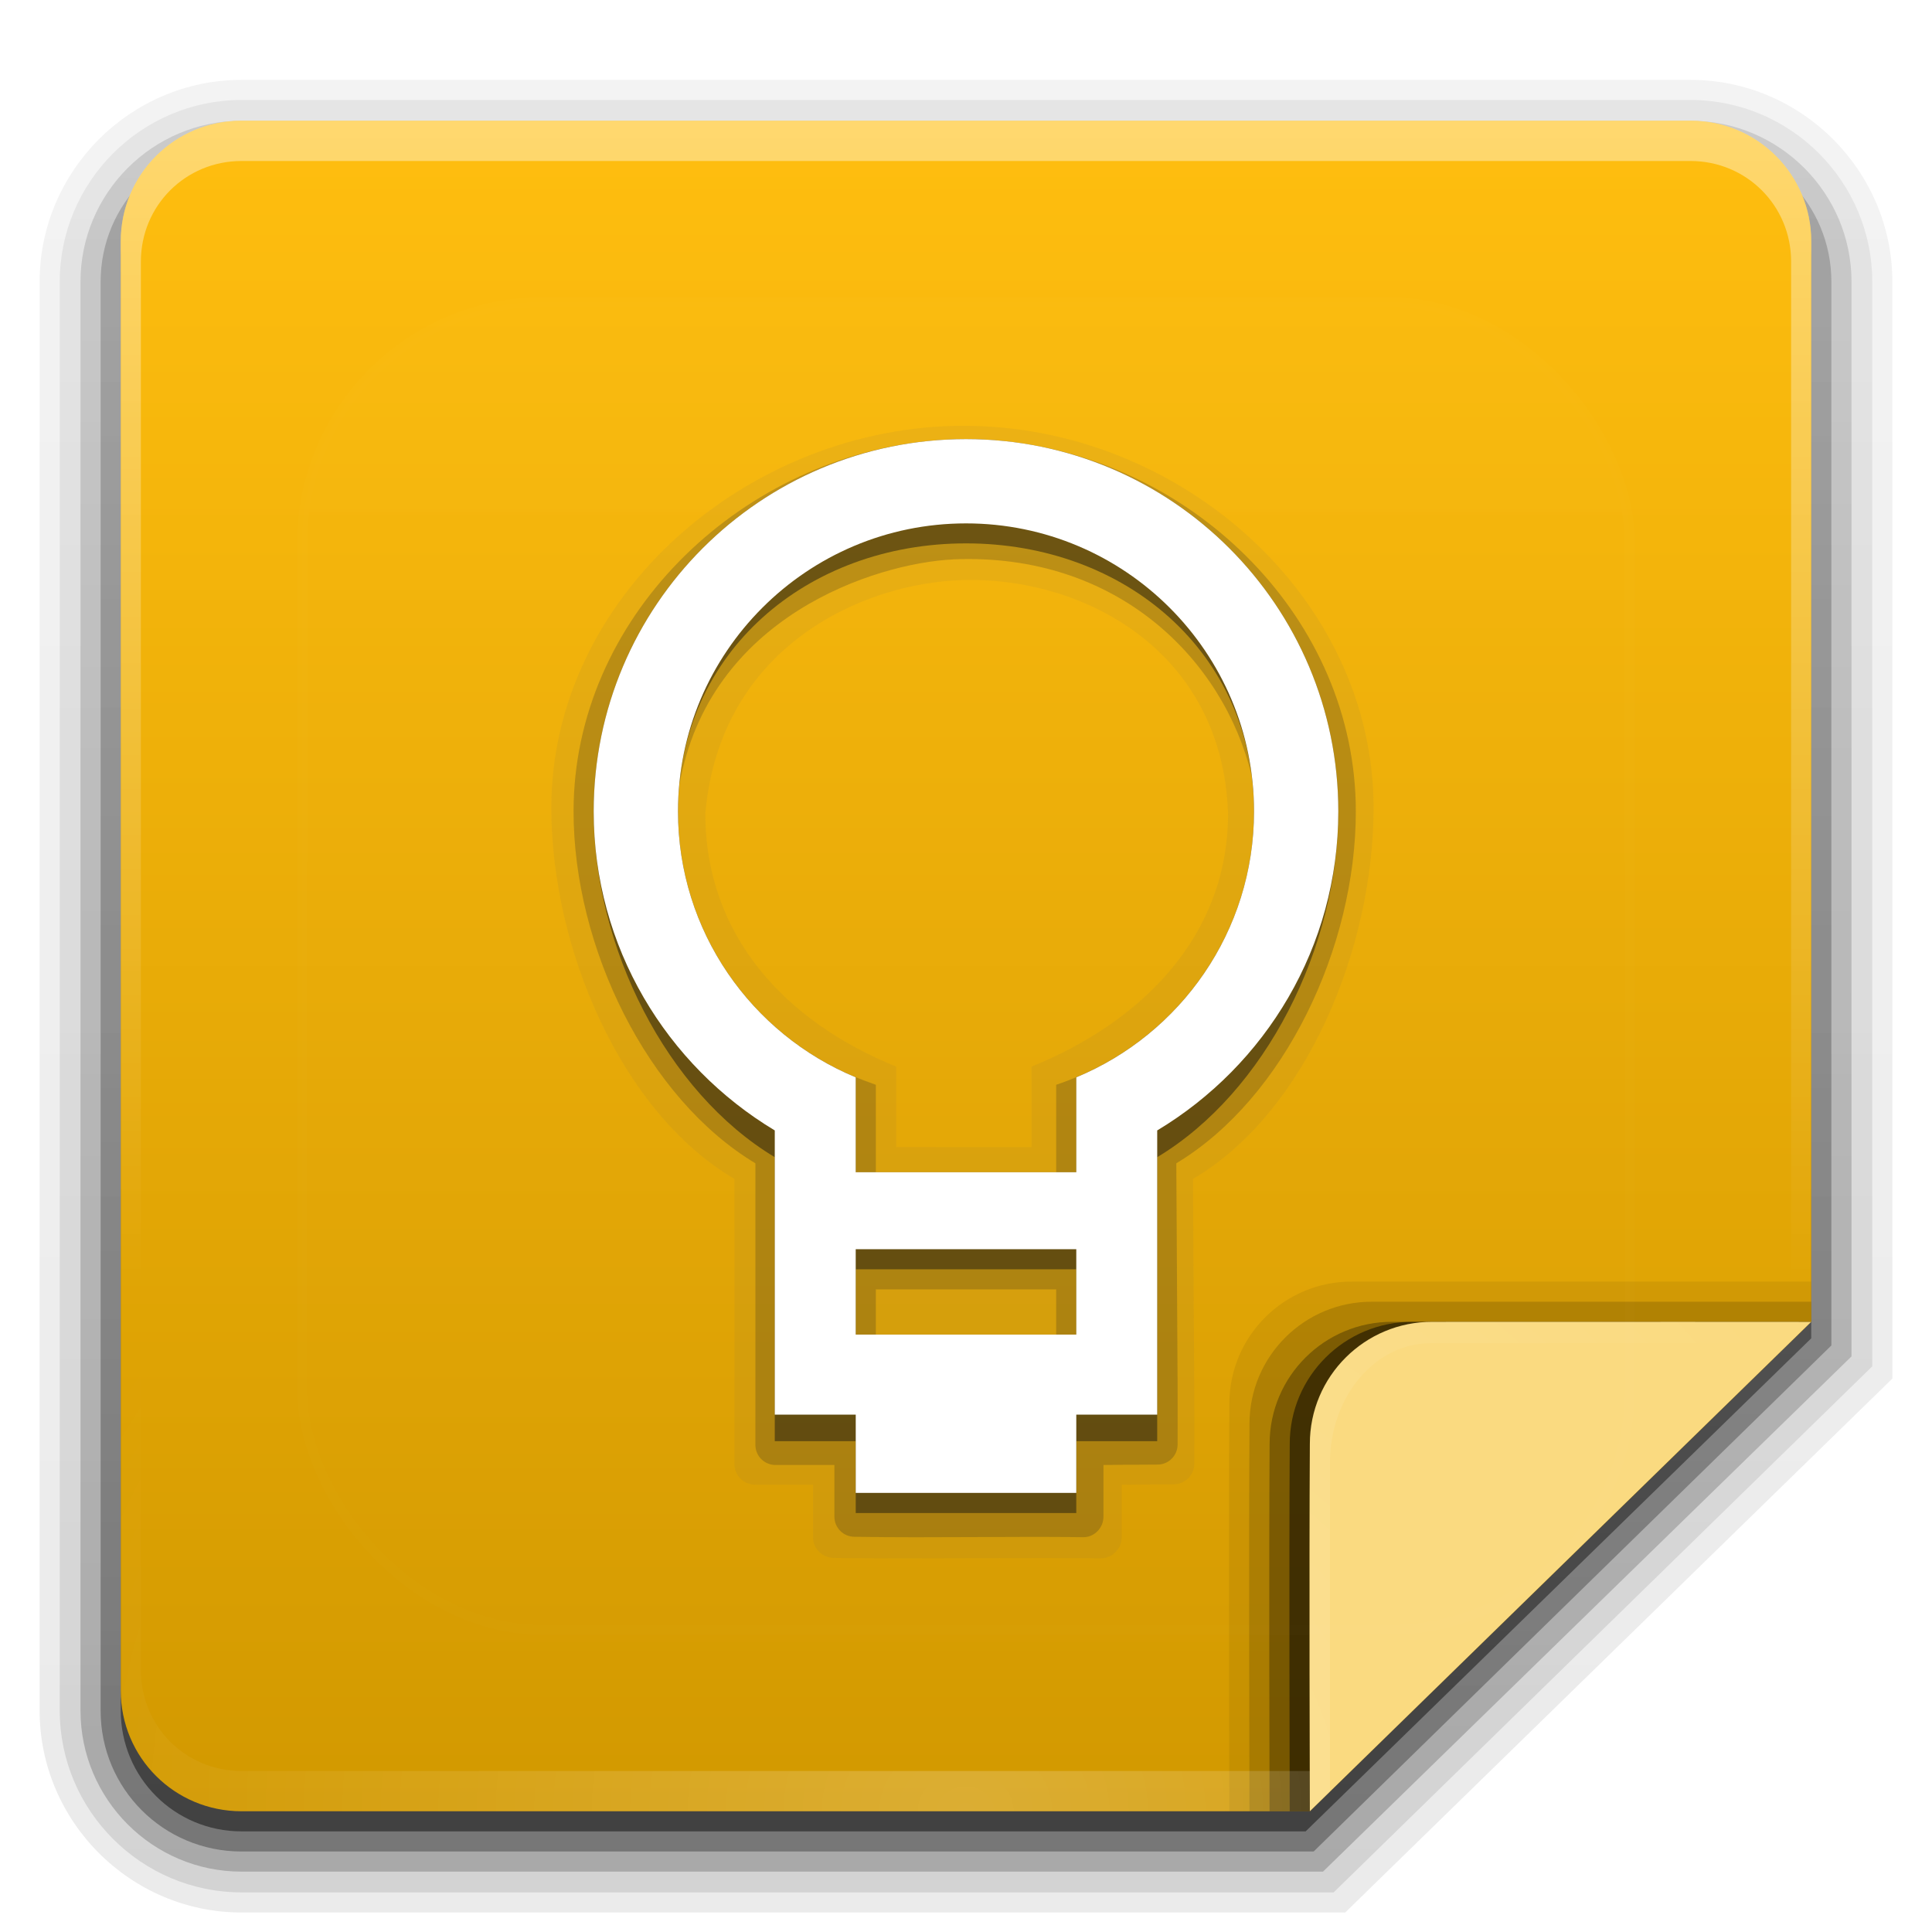 <?xml version="1.0" encoding="UTF-8" standalone="no"?>
<!-- Created with Inkscape (http://www.inkscape.org/) -->

<svg
   xmlns:dc="http://purl.org/dc/elements/1.1/"
   xmlns:cc="http://creativecommons.org/ns#"
   xmlns:rdf="http://www.w3.org/1999/02/22-rdf-syntax-ns#"
   xmlns:svg="http://www.w3.org/2000/svg"
   xmlns="http://www.w3.org/2000/svg"
   xmlns:xlink="http://www.w3.org/1999/xlink"
   xmlns:sodipodi="http://sodipodi.sourceforge.net/DTD/sodipodi-0.dtd"
   xmlns:inkscape="http://www.inkscape.org/namespaces/inkscape"
   version="1.0"
   width="96"
   height="96"
   id="svg2408"
   sodipodi:docname="googlekeep.svg"
   inkscape:version="0.92.2 2405546, 2018-03-11"
   inkscape:export-filename="/home/drew/builds/faenzx-icon-theme/src/Faenzx/apps/96/googlekeep96.png"
   inkscape:export-xdpi="96.085197"
   inkscape:export-ydpi="96.085197">
  <sodipodi:namedview
     pagecolor="#ffffff"
     bordercolor="#666666"
     borderopacity="1"
     objecttolerance="10"
     gridtolerance="10"
     guidetolerance="10"
     inkscape:pageopacity="0"
     inkscape:pageshadow="2"
     inkscape:window-width="1920"
     inkscape:window-height="1024"
     id="namedview69"
     showgrid="false"
     inkscape:zoom="5.6568543"
     inkscape:cx="49.600569"
     inkscape:cy="34.326227"
     inkscape:window-x="0"
     inkscape:window-y="0"
     inkscape:window-maximized="1"
     inkscape:current-layer="svg2408" />
  <defs
     id="defs2410">
    <linearGradient
       id="linearGradient3700-6">
      <stop
         offset="0"
         style="stop-color:#fada80;stop-opacity:1"
         id="stop4729" />
      <stop
         offset="1"
         style="stop-color:#fada80;stop-opacity:1"
         id="stop4731" />
    </linearGradient>
    <linearGradient
       id="linearGradient3994">
      <stop
         id="stop3996"
         style="stop-color:#ffffff;stop-opacity:1"
         offset="0" />
      <stop
         id="stop3998"
         style="stop-color:#ffffff;stop-opacity:0"
         offset="1" />
    </linearGradient>
    <linearGradient
       id="linearGradient3881">
      <stop
         id="stop3883"
         style="stop-color:#000000;stop-opacity:1"
         offset="0" />
      <stop
         id="stop3885"
         style="stop-color:#000000;stop-opacity:0"
         offset="1" />
    </linearGradient>
    <linearGradient
       x1="45.448"
       y1="92.54"
       x2="45.448"
       y2="7.017"
       id="ButtonShadow"
       gradientUnits="userSpaceOnUse"
       gradientTransform="scale(1.006,0.994)">
      <stop
         id="stop3750"
         style="stop-color:#000000;stop-opacity:1"
         offset="0" />
      <stop
         id="stop3752"
         style="stop-color:#000000;stop-opacity:0.588"
         offset="1" />
    </linearGradient>
    <linearGradient
       id="linearGradient3737">
      <stop
         id="stop3739"
         style="stop-color:#ffffff;stop-opacity:1"
         offset="0" />
      <stop
         id="stop3741"
         style="stop-color:#ffffff;stop-opacity:0"
         offset="1" />
    </linearGradient>
    <linearGradient
       id="linearGradient3700">
      <stop
         id="stop3702"
         style="stop-color:#d29c00;stop-opacity:1"
         offset="0" />
      <stop
         id="stop3704"
         style="stop-color:#ffc00f;stop-opacity:1"
         offset="1" />
    </linearGradient>
    <filter
       color-interpolation-filters="sRGB"
       id="filter3174">
      <feGaussianBlur
         id="feGaussianBlur3176"
         stdDeviation="1.71" />
    </filter>
    <linearGradient
       x1="36.357"
       y1="6"
       x2="36.357"
       y2="63.893"
       id="linearGradient3188"
       xlink:href="#linearGradient3737"
       gradientUnits="userSpaceOnUse" />
    <filter
       x="-0.192"
       y="-0.192"
       width="1.384"
       height="1.384"
       color-interpolation-filters="sRGB"
       id="filter3794">
      <feGaussianBlur
         id="feGaussianBlur3796"
         stdDeviation="5.28" />
    </filter>
    <linearGradient
       x1="48"
       y1="20.221"
       x2="48"
       y2="138.661"
       id="linearGradient3613"
       xlink:href="#linearGradient3737"
       gradientUnits="userSpaceOnUse" />
    <radialGradient
       cx="48"
       cy="90.172"
       r="42"
       fx="48"
       fy="90.172"
       id="radialGradient3619"
       xlink:href="#linearGradient3737"
       gradientUnits="userSpaceOnUse"
       gradientTransform="matrix(1.157,0,0,0.996,-7.551,0.197)" />
    <clipPath
       id="clipPath3613">
      <rect
         width="84"
         height="84"
         rx="6"
         ry="6"
         x="6"
         y="6"
         id="rect3615"
         style="fill:#ffffff;fill-opacity:1;fill-rule:nonzero;stroke:none" />
    </clipPath>
    <linearGradient
       x1="48"
       y1="90"
       x2="48"
       y2="5.988"
       id="linearGradient3617"
       xlink:href="#linearGradient3700"
       gradientUnits="userSpaceOnUse"
       gradientTransform="translate(0,20)" />
    <linearGradient
       x1="45.448"
       y1="92.54"
       x2="45.448"
       y2="7.017"
       id="ButtonShadow-0"
       gradientUnits="userSpaceOnUse"
       gradientTransform="matrix(1.006,0,0,0.994,100,0)">
      <stop
         id="stop3750-8"
         style="stop-color:#000000;stop-opacity:1"
         offset="0" />
      <stop
         id="stop3752-5"
         style="stop-color:#000000;stop-opacity:0.588"
         offset="1" />
    </linearGradient>
    <linearGradient
       x1="32.251"
       y1="6.132"
       x2="32.251"
       y2="90.239"
       id="linearGradient3780"
       xlink:href="#ButtonShadow-0"
       gradientUnits="userSpaceOnUse"
       gradientTransform="matrix(1.024,0,0,1.012,-1.143,-98.071)" />
    <linearGradient
       x1="32.251"
       y1="6.132"
       x2="32.251"
       y2="90.239"
       id="linearGradient3772"
       xlink:href="#ButtonShadow-0"
       gradientUnits="userSpaceOnUse"
       gradientTransform="matrix(1.024,0,0,1.012,-1.143,-98.071)" />
    <linearGradient
       x1="32.251"
       y1="6.132"
       x2="32.251"
       y2="90.239"
       id="linearGradient3725"
       xlink:href="#ButtonShadow-0"
       gradientUnits="userSpaceOnUse"
       gradientTransform="matrix(1.024,0,0,1.012,-1.143,-98.071)" />
    <linearGradient
       x1="32.251"
       y1="6.132"
       x2="32.251"
       y2="90.239"
       id="linearGradient3721"
       xlink:href="#ButtonShadow-0"
       gradientUnits="userSpaceOnUse"
       gradientTransform="translate(0,-97)" />
    <linearGradient
       x1="32.251"
       y1="6.132"
       x2="32.251"
       y2="90.239"
       id="linearGradient3026"
       xlink:href="#ButtonShadow-0"
       gradientUnits="userSpaceOnUse"
       gradientTransform="matrix(1.024,0,0,1.012,-1.143,-98.071)" />
    <linearGradient
       x1="31"
       y1="16"
       x2="31"
       y2="18"
       id="linearGradient3887"
       xlink:href="#linearGradient3881"
       gradientUnits="userSpaceOnUse"
       gradientTransform="matrix(1,0,0,1.5,0.719,-3.11)" />
    <linearGradient
       x1="36.357"
       y1="6"
       x2="36.357"
       y2="63.893"
       id="linearGradient3902"
       xlink:href="#linearGradient3737"
       gradientUnits="userSpaceOnUse" />
    <clipPath
       id="clipPath3981">
      <rect
         width="96"
         height="82"
         x="0"
         y="34"
         id="rect3983"
         style="opacity:0.5;color:#000000;fill:#ff00ff;fill-opacity:1;fill-rule:nonzero;stroke:none;stroke-width:2;marker:none;visibility:visible;display:inline;overflow:visible;enable-background:accumulate" />
    </clipPath>
    <linearGradient
       x1="40"
       y1="6"
       x2="40"
       y2="14"
       id="linearGradient4000"
       xlink:href="#linearGradient3994"
       gradientUnits="userSpaceOnUse" />
    <linearGradient
       x1="48"
       y1="90"
       x2="48"
       y2="5.988"
       id="linearGradient3617-3"
       xlink:href="#linearGradient3700-6-8"
       gradientUnits="userSpaceOnUse" />
    <linearGradient
       id="linearGradient3700-6-8">
      <stop
         id="stop3702-7"
         style="stop-color:#d29900;stop-opacity:1"
         offset="0" />
      <stop
         id="stop3704-5"
         style="stop-color:#ffbe0f;stop-opacity:1"
         offset="1" />
    </linearGradient>
    <linearGradient
       x1="36.357"
       y1="6"
       x2="36.357"
       y2="63.893"
       id="linearGradient3188-3"
       xlink:href="#linearGradient3994"
       gradientUnits="userSpaceOnUse" />
    <radialGradient
       cx="48"
       cy="90.172"
       r="42"
       fx="48"
       fy="90.172"
       id="radialGradient3619-2"
       xlink:href="#linearGradient3994"
       gradientUnits="userSpaceOnUse"
       gradientTransform="matrix(1.157,0,0,0.996,-7.551,0.197)" />
    <radialGradient
       cx="64.145"
       cy="-16.953"
       r="60.306"
       fx="64.145"
       fy="-16.953"
       id="radialGradient4004"
       xlink:href="#linearGradient3994"
       gradientUnits="userSpaceOnUse" />
    <radialGradient
       cx="48"
       cy="90.172"
       r="42"
       fx="48"
       fy="90.172"
       id="radialGradient3619-2-0"
       xlink:href="#linearGradient3994"
       gradientUnits="userSpaceOnUse"
       gradientTransform="matrix(-1.157,0,0,-0.996,162.637,155.481)" />
    <radialGradient
       inkscape:collect="always"
       xlink:href="#linearGradient3994"
       id="radialGradient4699"
       gradientUnits="userSpaceOnUse"
       gradientTransform="matrix(1.157,0,0,0.996,-7.551,0.197)"
       cx="48"
       cy="90.172"
       fx="48"
       fy="90.172"
       r="42" />
    <radialGradient
       inkscape:collect="always"
       xlink:href="#linearGradient3994"
       id="radialGradient4702"
       gradientUnits="userSpaceOnUse"
       gradientTransform="matrix(1.157,0,0,0.996,-7.551,0.197)"
       cx="48"
       cy="90.172"
       fx="48"
       fy="90.172"
       r="42" />
    <linearGradient
       gradientTransform="matrix(1.009,0,0,1.012,5.3,1.414)"
       x1="48"
       y1="90"
       x2="48"
       y2="5.988"
       id="linearGradient3617-3-6"
       xlink:href="#linearGradient3700-6"
       gradientUnits="userSpaceOnUse" />
    <linearGradient
       gradientTransform="matrix(0.397,0,0,0.278,54.268,64.975)"
       x1="48"
       y1="90"
       x2="48"
       y2="5.988"
       id="linearGradient3617-3-7"
       xlink:href="#linearGradient3700-6"
       gradientUnits="userSpaceOnUse" />
    <linearGradient
       gradientTransform="matrix(0.281,0,0,0.381,64.736,55.752)"
       x1="48"
       y1="90"
       x2="48"
       y2="5.988"
       id="linearGradient3617-3-7-2"
       xlink:href="#linearGradient3700-6"
       gradientUnits="userSpaceOnUse" />
    <linearGradient
       gradientTransform="matrix(1.009,0,0,1.012,-0.852,-1.077)"
       x1="48"
       y1="90"
       x2="48"
       y2="5.988"
       id="linearGradient3617-3-6-9"
       xlink:href="#linearGradient3700-6"
       gradientUnits="userSpaceOnUse" />
    <radialGradient
       inkscape:collect="always"
       xlink:href="#linearGradient3994"
       id="radialGradient4702-1"
       gradientUnits="userSpaceOnUse"
       gradientTransform="matrix(1.157,0,0,0.996,-7.551,0.197)"
       cx="48"
       cy="90.172"
       fx="48"
       fy="90.172"
       r="42" />
    <linearGradient
       gradientTransform="matrix(-1.009,0,0,-1.012,157.605,157.822)"
       x1="48"
       y1="90"
       x2="48"
       y2="5.988"
       id="linearGradient3617-3-6-9-9"
       xlink:href="#linearGradient3700-6"
       gradientUnits="userSpaceOnUse" />
    <linearGradient
       gradientTransform="matrix(1.009,0,0,1.012,-0.852,-1.077)"
       x1="48"
       y1="90"
       x2="48"
       y2="5.988"
       id="linearGradient3617-3-6-9-6"
       xlink:href="#linearGradient3700-6"
       gradientUnits="userSpaceOnUse" />
    <linearGradient
       gradientTransform="matrix(1.009,0,0,1.012,-0.852,-1.077)"
       x1="48"
       y1="90"
       x2="48"
       y2="5.988"
       id="linearGradient3617-3-6-9-3"
       xlink:href="#linearGradient3700-6"
       gradientUnits="userSpaceOnUse" />
    <linearGradient
       gradientTransform="matrix(1.009,0,0,1.012,-0.852,-1.077)"
       x1="48"
       y1="90"
       x2="48"
       y2="5.988"
       id="linearGradient3617-3-6-9-2"
       xlink:href="#linearGradient3700-6"
       gradientUnits="userSpaceOnUse" />
    <linearGradient
       gradientTransform="matrix(1.009,0,0,1.012,-0.852,-1.077)"
       x1="48"
       y1="90"
       x2="48"
       y2="5.988"
       id="linearGradient3617-3-6-9-92"
       xlink:href="#linearGradient3700-6"
       gradientUnits="userSpaceOnUse" />
    <linearGradient
       gradientTransform="matrix(1.009,0,0,1.012,-0.852,-1.077)"
       x1="48"
       y1="90"
       x2="48"
       y2="5.988"
       id="linearGradient3617-3-6-9-95"
       xlink:href="#linearGradient3700-6"
       gradientUnits="userSpaceOnUse" />
  </defs>
  <g
     id="layer2"
     style="display:none">
    <rect
       width="86"
       height="85"
       rx="6"
       ry="6"
       x="5"
       y="7"
       id="rect3745"
       style="opacity:0.9;fill:url(#ButtonShadow);fill-opacity:1;fill-rule:nonzero;stroke:none;filter:url(#filter3174)" />
  </g>
  <g
     id="layer3">
    <path
       d="m 12,-95.031 c -5.511,0 -10.031,4.52 -10.031,10.031 v 71 c 0,5.511 4.52,10.031 10.031,10.031 h 72 c 5.511,0 10.031,-4.52 10.031,-10.031 v -54.5 l -27.188,-26.531 z"
       transform="scale(1,-1)"
       id="path3786"
       style="display:inline;opacity:0.08;fill:url(#linearGradient3026);fill-opacity:1;fill-rule:nonzero;stroke:none"
       inkscape:connector-curvature="0"
       sodipodi:nodetypes="ssssssccs" />
    <path
       d="m 12,-94.031 c -4.972,0 -9.031,4.06 -9.031,9.031 v 71 c 0,4.972 4.06,9.031 9.031,9.031 h 72 c 4.972,0 9.031,-4.06 9.031,-9.031 V -67.893 L 66.269,-94.031 Z"
       transform="scale(1,-1)"
       id="path3778"
       style="display:inline;opacity:0.1;fill:url(#linearGradient3780);fill-opacity:1;fill-rule:nonzero;stroke:none"
       inkscape:connector-curvature="0"
       sodipodi:nodetypes="ssssssccs" />
    <path
       d="m 12,-93 c -4.409,0 -8,3.591 -8,8 v 71 c 0,4.409 3.591,8 8,8 h 72 c 4.409,0 8,-3.591 8,-8 V -67.4 L 65.739,-93 Z"
       transform="scale(1,-1)"
       id="path3770"
       style="display:inline;opacity:0.2;fill:url(#linearGradient3772);fill-opacity:1;fill-rule:nonzero;stroke:none"
       inkscape:connector-curvature="0"
       sodipodi:nodetypes="ssssssccs" />
    <path
       transform="scale(1,-1)"
       style="display:inline;opacity:0.3;fill:url(#linearGradient3725);fill-opacity:1;fill-rule:nonzero;stroke:none"
       d="M 12,-92 H 65.275 L 91,-66.856 V -14 c 0,3.878 -3.122,7 -7,7 H 12 c -3.878,0 -7,-3.122 -7,-7 v -71 c 0,-3.878 3.122,-7 7,-7 z"
       id="rect3723"
       inkscape:connector-curvature="0"
       sodipodi:nodetypes="sccssssss" />
    <path
       transform="scale(1,-1)"
       style="display:inline;opacity:0.45;fill:url(#linearGradient3721);fill-opacity:1;fill-rule:nonzero;stroke:none"
       d="M 12,-91 H 64.877 L 90,-66.5 V -13 c 0,3.324 -2.676,6 -6,6 H 12 C 8.676,-7 6,-9.676 6,-13 v -72 c 0,-3.324 2.676,-6 6,-6 z"
       id="rect3716"
       inkscape:connector-curvature="0"
       sodipodi:nodetypes="sccssssss" />
  </g>
  <g
     id="layer1">
    <path
       d="M 12,6 C 8.676,6 6,8.676 6,12 v 2 68 2 c 0,0.335 0.041,0.651 0.094,0.969 0.049,0.296 0.097,0.597 0.188,0.875 0.01,0.03 0.021,0.064 0.031,0.094 0.099,0.288 0.235,0.547 0.375,0.812 0.145,0.274 0.316,0.536 0.5,0.781 0.184,0.246 0.374,0.473 0.594,0.688 0.44,0.428 0.943,0.815 1.5,1.094 0.279,0.14 0.573,0.247 0.875,0.344 -0.256,-0.1 -0.487,-0.236 -0.719,-0.375 -0.007,-0.004 -0.024,0.004 -0.031,0 -0.032,-0.019 -0.062,-0.043 -0.094,-0.062 -0.12,-0.077 -0.231,-0.164 -0.344,-0.25 -0.106,-0.081 -0.213,-0.161 -0.312,-0.25 C 8.478,88.557 8.309,88.373 8.156,88.188 8.049,88.057 7.938,87.922 7.844,87.781 7.819,87.743 7.805,87.695 7.781,87.656 7.716,87.553 7.651,87.452 7.594,87.344 7.493,87.149 7.388,86.928 7.312,86.719 7.305,86.697 7.289,86.678 7.281,86.656 7.249,86.564 7.245,86.469 7.219,86.375 7.188,86.268 7.148,86.172 7.125,86.062 7.052,85.721 7,85.364 7,85 V 83 15 13 C 7,10.218 9.218,8 12,8 h 2 68 2 c 2.782,0 5,2.218 5,5 v 2 68 2 c 0,0.364 -0.052,0.721 -0.125,1.062 -0.044,0.207 -0.088,0.398 -0.156,0.594 -0.008,0.022 -0.023,0.041 -0.031,0.062 -0.063,0.174 -0.138,0.367 -0.219,0.531 -0.042,0.083 -0.079,0.17 -0.125,0.25 -0.055,0.097 -0.127,0.188 -0.188,0.281 -0.094,0.141 -0.205,0.276 -0.312,0.406 -0.143,0.174 -0.303,0.347 -0.469,0.5 -0.011,0.01 -0.02,0.021 -0.031,0.031 -0.138,0.126 -0.285,0.234 -0.438,0.344 -0.103,0.073 -0.204,0.153 -0.312,0.219 -0.007,0.004 -0.024,-0.004 -0.031,0 -0.232,0.139 -0.463,0.275 -0.719,0.375 0.302,-0.097 0.596,-0.204 0.875,-0.344 0.557,-0.279 1.06,-0.666 1.5,-1.094 0.22,-0.214 0.409,-0.442 0.594,-0.688 0.184,-0.246 0.355,-0.508 0.5,-0.781 0.14,-0.265 0.276,-0.525 0.375,-0.812 0.01,-0.031 0.021,-0.063 0.031,-0.094 0.09,-0.278 0.139,-0.579 0.188,-0.875 C 89.959,84.651 90,84.335 90,84 V 82 14 12 C 90,8.676 87.324,6 84,6 Z"
       inkscape:connector-curvature="0"
       id="rect3728"
       style="opacity:0.15;fill:url(#linearGradient3188);fill-opacity:1;fill-rule:nonzero;stroke:none" />
    <path
       d="M 12,6 C 8.676,6 6,8.676 6,12 v 2 H 26 48 70 90 V 12 C 90,8.676 87.324,6 84,6 H 70 48 26 Z"
       inkscape:connector-curvature="0"
       id="path3985"
       style="opacity:0.3;fill:url(#linearGradient4000);fill-opacity:1;fill-rule:nonzero;stroke:none" />
    <g
       id="layer1-9"
       style="display:inline">
      <path
         style="fill:url(#linearGradient3617-3);fill-opacity:1;fill-rule:nonzero;stroke:none"
         d="m 12,6 h 72 c 3.324,0 6,2.676 6,6 l 10e-7,53.681 L 65.086,90 12,90 c -3.324,3e-6 -6,-2.676 -6,-6 V 12 C 6,8.676 8.676,6 12,6 Z"
         id="rect2419-1"
         inkscape:connector-curvature="0"
         sodipodi:nodetypes="sssccssss" />
      <path
         style="display:inline;fill:#000000;fill-opacity:0.067;fill-rule:nonzero;stroke:none;stroke-width:1.011"
         d="m 67.177,63.681 c -3.355,-0.009 -6.091,2.704 -6.091,6.068 -0.037,5.607 -0.002,20.251 -0.002,20.251 l 4.001,-5.2e-5 24.914,-24.319 -1e-6,-2 c 0,0 -15.328,1.58e-4 -22.823,1.58e-4 z"
         id="rect2419-1-1-6-8-1-7-2"
         inkscape:connector-curvature="0"
         sodipodi:nodetypes="ccccccc" />
      <path
         style="display:inline;fill:#000000;fill-opacity:0.149;fill-rule:nonzero;stroke:none;stroke-width:1.011"
         d="m 68.177,64.681 c -3.355,-0.009 -6.091,2.704 -6.091,6.068 -0.037,5.607 -0.002,19.251 -0.002,19.251 l 3.001,-5.2e-5 24.914,-24.319 -1e-6,-1 c 0,0 -14.328,1.58e-4 -21.823,1.58e-4 z"
         id="rect2419-1-1-6-8-1-7"
         inkscape:connector-curvature="0"
         sodipodi:nodetypes="ccccccc" />
      <path
         style="display:inline;fill:#000000;fill-opacity:0.294;fill-rule:nonzero;stroke:none;stroke-width:1.011"
         d="m 69.177,65.681 c -3.355,-0.009 -6.091,2.704 -6.091,6.068 -0.037,5.607 -0.002,18.251 -0.002,18.251 l 2.001,-5.2e-5 24.914,-24.319 c -6.982,-2.65e-4 -13.942,-1.4e-5 -20.823,-9e-6 z"
         id="rect2419-1-1-6-8-1"
         inkscape:connector-curvature="0"
         sodipodi:nodetypes="cccccc" />
      <path
         style="display:inline;fill:#000000;fill-opacity:0.478;fill-rule:nonzero;stroke:none;stroke-width:1.011"
         d="m 70.177,65.681 c -3.355,-0.009 -6.091,2.704 -6.091,6.068 C 64.049,77.356 64.085,90 64.085,90 l 1.001,-5.2e-5 24.914,-24.319 c -6.795,5.66e-4 -13.568,-0.005 -19.823,-9e-6 z"
         id="rect2419-1-1-6-8"
         inkscape:connector-curvature="0"
         sodipodi:nodetypes="cccccc" />
      <path
         d="M 12,6 C 8.676,6 6,8.676 6,12 v 2 68 2 c 0,0.335 0.041,0.651 0.094,0.969 0.049,0.296 0.097,0.597 0.188,0.875 0.01,0.03 0.021,0.064 0.031,0.094 0.099,0.288 0.235,0.547 0.375,0.812 0.145,0.274 0.316,0.536 0.5,0.781 0.184,0.246 0.374,0.473 0.594,0.688 0.44,0.428 0.943,0.815 1.5,1.094 0.279,0.14 0.573,0.247 0.875,0.344 -0.256,-0.1 -0.487,-0.236 -0.719,-0.375 -0.007,-0.004 -0.024,0.004 -0.031,0 -0.032,-0.019 -0.062,-0.043 -0.094,-0.062 -0.12,-0.077 -0.231,-0.164 -0.344,-0.25 -0.106,-0.081 -0.213,-0.161 -0.312,-0.25 C 8.478,88.557 8.309,88.373 8.156,88.188 8.049,88.057 7.938,87.922 7.844,87.781 7.819,87.743 7.805,87.695 7.781,87.656 7.716,87.553 7.651,87.452 7.594,87.344 7.493,87.149 7.388,86.928 7.312,86.719 7.305,86.697 7.289,86.678 7.281,86.656 7.249,86.564 7.245,86.469 7.219,86.375 7.188,86.268 7.148,86.172 7.125,86.062 7.052,85.721 7,85.364 7,85 V 83 15 13 C 7,10.218 9.218,8 12,8 h 2 68 2 c 2.782,0 5,2.218 5,5 v 2 68 2 c 0,0.364 -0.052,0.721 -0.125,1.062 -0.044,0.207 -0.088,0.398 -0.156,0.594 -0.008,0.022 -0.023,0.041 -0.031,0.062 -0.063,0.174 -0.138,0.367 -0.219,0.531 -0.042,0.083 -0.079,0.17 -0.125,0.25 -0.055,0.097 -0.127,0.188 -0.188,0.281 -0.094,0.141 -0.205,0.276 -0.312,0.406 -0.143,0.174 -0.303,0.347 -0.469,0.5 -0.011,0.01 -0.02,0.021 -0.031,0.031 -0.138,0.126 -0.285,0.234 -0.438,0.344 -0.103,0.073 -0.204,0.153 -0.312,0.219 -0.007,0.004 -0.024,-0.004 -0.031,0 -0.232,0.139 -0.463,0.275 -0.719,0.375 0.302,-0.097 0.596,-0.204 0.875,-0.344 0.557,-0.279 1.06,-0.666 1.5,-1.094 0.22,-0.214 0.409,-0.442 0.594,-0.688 0.184,-0.246 0.355,-0.508 0.5,-0.781 0.14,-0.265 0.276,-0.525 0.375,-0.812 0.01,-0.031 0.021,-0.063 0.031,-0.094 0.09,-0.278 0.139,-0.579 0.188,-0.875 C 89.959,84.651 90,84.335 90,84 V 82 14 12 C 90,8.676 87.324,6 84,6 Z"
         inkscape:connector-curvature="0"
         id="rect3728-2"
         style="opacity:0.4;fill:url(#linearGradient3188-3);fill-opacity:1;fill-rule:nonzero;stroke:none" />
      <path
         style="display:inline;fill:url(#linearGradient3617-3-6-9);fill-opacity:1;fill-rule:nonzero;stroke:none;stroke-width:1.011"
         d="M 71.177,65.681 C 67.821,65.671 65.086,68.385 65.086,71.749 c -0.042,6.328 0,18.251 0,18.251 l 24.914,-24.319 c 0,0 -10.603,-0.008 -18.823,-1.08e-4 z"
         id="rect2419-1-1-6"
         inkscape:connector-curvature="0"
         sodipodi:nodetypes="ccccc" />
      <path
         style="display:inline;opacity:0.2;fill:url(#radialGradient4702-1);fill-opacity:1;fill-rule:nonzero;stroke:none"
         d="m 10.156,6.344 c -0.302,0.097 -0.596,0.204 -0.875,0.344 -0.557,0.279 -1.06,0.666 -1.5,1.094 -0.22,0.214 -0.409,0.442 -0.594,0.688 -0.184,0.246 -0.355,0.508 -0.5,0.781 -0.14,0.265 -0.276,0.525 -0.375,0.812 -0.01,0.03 -0.021,0.063 -0.031,0.094 -0.09,0.278 -0.139,0.579 -0.188,0.875 C 6.041,11.349 6,11.665 6,12 v 2 68 2 c 0,3.324 2.676,6 6,6 L 65.086,90 66.086,89.031 V 72.678 c 0,-3.249 2.218,-5.935 5,-5.935 H 88.914 L 90.01,65.67 90,14 v -2 c 0,-0.335 -0.041,-0.651 -0.094,-0.969 -0.049,-0.296 -0.097,-0.597 -0.188,-0.875 -0.01,-0.031 -0.021,-0.063 -0.031,-0.094 C 89.589,9.775 89.453,9.515 89.312,9.25 89.168,8.976 88.997,8.714 88.812,8.469 88.628,8.223 88.439,7.995 88.219,7.781 87.779,7.353 87.276,6.967 86.719,6.688 86.44,6.548 86.145,6.441 85.844,6.344 c 0.256,0.1 0.487,0.236 0.719,0.375 0.007,0.004 0.024,-0.004 0.031,0 0.108,0.065 0.21,0.146 0.312,0.219 0.152,0.109 0.299,0.218 0.438,0.344 0.011,0.01 0.02,0.021 0.031,0.031 0.166,0.153 0.326,0.326 0.469,0.5 0.108,0.13 0.218,0.265 0.312,0.406 0.061,0.093 0.133,0.184 0.188,0.281 0.046,0.08 0.083,0.167 0.125,0.25 0.08,0.164 0.156,0.358 0.219,0.531 0.008,0.022 0.024,0.041 0.031,0.062 0.068,0.196 0.112,0.387 0.156,0.594 0.073,0.342 0.125,0.698 0.125,1.062 v 2 l 0.01,52.678 H 71.086 c -3.242,0 -6,2.711 -6,6 V 88 h -51.086 -2 c -2.782,0 -5,-2.218 -5,-5 V 81 13 11 c 0,-0.364 0.052,-0.721 0.125,-1.062 0.023,-0.109 0.063,-0.206 0.094,-0.312 0.027,-0.094 0.031,-0.189 0.062,-0.281 0.008,-0.022 0.023,-0.041 0.031,-0.062 0.076,-0.209 0.18,-0.43 0.281,-0.625 0.057,-0.108 0.123,-0.209 0.188,-0.312 0.024,-0.039 0.037,-0.087 0.062,-0.125 0.094,-0.141 0.205,-0.276 0.312,-0.406 0.153,-0.186 0.322,-0.37 0.5,-0.531 0.099,-0.089 0.206,-0.169 0.312,-0.25 0.113,-0.086 0.223,-0.173 0.344,-0.25 0.031,-0.02 0.062,-0.043 0.094,-0.062 0.007,-0.004 0.024,0.004 0.031,0 0.232,-0.139 0.463,-0.275 0.719,-0.375 z"
         id="path3615-7-7"
         inkscape:connector-curvature="0"
         sodipodi:nodetypes="csssscccsccsccccccccscccsscscccccccccccccsccscccssccssccccccccccccc" />
    </g>
  </g>
  <g
     id="layer5"
     style="display:inline">
    <rect
       width="66"
       height="66"
       rx="12"
       ry="12"
       x="15"
       y="15"
       clip-path="url(#clipPath3613)"
       id="rect3171"
       style="opacity:0.08;fill:url(#linearGradient3613);fill-opacity:1;fill-rule:nonzero;stroke:#ffffff;stroke-width:0.5;stroke-linecap:round;stroke-linejoin:miter;stroke-miterlimit:4;stroke-dasharray:none;stroke-dashoffset:0;stroke-opacity:1;filter:url(#filter3794)" />
  </g>
  <path
     style="opacity:1;fill:#666666;fill-opacity:0.078;stroke:none;stroke-width:0.524;stroke-miterlimit:4;stroke-dasharray:none;stroke-opacity:1"
     d="m 47.893,21.157 c -10.74,0 -20.498,8.501 -20.498,18.988 0,6.916 3.438,15.112 9.097,18.432 v 14.173 c 0,0.569 0.469,1.026 1.051,1.026 h 2.855 v 2.61 c 0,0.569 0.469,1.026 1.051,1.026 4.186,0.067 9.754,-0.033 13.237,0.022 0.582,0 1.051,-0.48 1.051,-1.048 V 73.778 c 0.019,-2e-4 1.615,-0.02 2.556,-0.02 0.582,0 1.051,-0.458 1.051,-1.026 -6.97e-4,-1.126 0.007,-2.64 0,-3.69 0,-0.003 -0.002,-0.005 -0.002,-0.008 l -0.066,-10.455 c 5.659,-3.32 8.976,-11.516 8.976,-18.432 0,-10.487 -9.62,-18.988 -20.36,-18.988 z m -0.058,7.666 C 53.759,28.651 60.743,32.261 61.021,40.42 61.021,46.539 56.702,50.793 51.254,53 v 4 l -6.722,-4.35e-4 v -4 C 39.085,50.792 35.047,46.538 35.048,40.42 35.77,32.179 42.777,28.97 47.835,28.823 Z"
     id="path5047-4-7"
     inkscape:connector-curvature="0"
     sodipodi:nodetypes="csccccsccscsccccssccccccccsc" />
  <path
     style="opacity:1;fill:#242424;fill-opacity:0.22;stroke:none;stroke-width:0.504;stroke-miterlimit:4;stroke-dasharray:none;stroke-opacity:1"
     d="m 48,21.82 c -0.643,0 -1.277,0.032 -1.902,0.096 -0.015,0.002 -0.03,0.004 -0.045,0.006 C 36.633,22.89 28.5,30.757 28.5,40.32 c 0,6.738 3.651,14.25 9.035,17.484 v 13.99 c 0,0.554 0.446,1 1,1 h 2.926 v 2.568 c 0,0.554 0.446,1 1,1 3.983,0.065 8.056,-0.032 11.369,0.021 0.554,0 1,-0.467 1,-1.021 v -2.568 c 0.018,-1.96e-4 1.789,-0.02 2.684,-0.02 0.554,0 1,-0.446 1,-1 -6.63e-4,-1.097 0.007,-2.279 0,-3.303 0,-0.003 -0.002,-0.005 -0.002,-0.008 l -0.062,-10.66 c 5.384,-3.235 8.92,-10.746 8.92,-17.484 0,-9.531 -7.966,-17.372 -17.33,-18.383 -0.047,-0.005 -0.092,-0.017 -0.139,-0.021 -0.625,-0.064 -1.258,-0.096 -1.9,-0.096 z m -0.652,5.975 c 8.219,-0.358 13.462,5.031 14.838,10.719 0.075,0.593 0.127,1.194 0.127,1.807 2.16e-4,5.866 -3.537,10.893 -8.588,13.102 -0.402,0.169 -0.807,0.336 -1.244,0.479 v 4.348 h -8.961 v -4.348 c -0.414,-0.143 -0.793,-0.292 -1.168,-0.443 -5.092,-2.191 -8.662,-7.242 -8.662,-13.137 -1.6e-5,-0.432 0.027,-0.859 0.064,-1.281 1.451,-8.418 9.761,-11.053 13.594,-11.244 z m -3.828,36.275 h 8.961 v 2.246 h -8.961 z"
     id="path5047-4"
     inkscape:connector-curvature="0"
     sodipodi:nodetypes="cccscsscsccscsccccscccccccccccccccccccccc" />
  <path
     style="opacity:1;fill:#111111;fill-opacity:0.463;stroke:none;stroke-width:0.504;stroke-miterlimit:4;stroke-dasharray:none;stroke-opacity:1"
     d="m 48,21.819 c -10.217,0 -18.5,8.283 -18.5,18.5 0,6.738 3.614,13.946 8.998,17.181 v 14.11 h 4.023 V 75.181 h 10.959 v -3.571 h 4.021 V 57.5 C 62.886,54.265 66.5,47.057 66.5,40.319 c 0,-10.217 -8.283,-18.5 -18.5,-18.5 z M 48,27 c 7.905,-2.86e-4 14.313,5.415 14.312,13.319 2.2e-4,5.961 -3.649,11.062 -8.832,13.213 v 4.715 H 42.52 V 53.532 C 37.337,51.381 33.689,46.28 33.689,40.319 33.689,32.415 40.096,27.001 48,27 Z m -5.48,36.071 h 10.961 v 3.244 H 42.52 Z"
     id="path5047-7"
     inkscape:connector-curvature="0"
     sodipodi:nodetypes="ssccccccccssccccccccccccc" />
  <path
     style="opacity:1;fill:#ffffff;fill-opacity:1;stroke:none;stroke-width:0.504;stroke-miterlimit:4;stroke-dasharray:none;stroke-opacity:1"
     d="m 48,21.819 c -10.217,0 -18.5,8.283 -18.5,18.5 0,6.738 3.614,12.617 8.998,15.852 v 14.121 h 4.023 v 3.889 h 10.959 v -3.889 h 4.021 V 56.171 C 62.886,52.936 66.5,47.057 66.5,40.319 c 0,-10.217 -8.283,-18.5 -18.5,-18.5 z m 0,4.188 c 7.905,-2.86e-4 14.313,6.408 14.312,14.312 2.2e-4,5.961 -3.649,11.062 -8.832,13.213 v 4.715 H 42.52 V 53.532 C 37.337,51.381 33.689,46.28 33.689,40.319 33.689,32.415 40.096,26.008 48,26.007 Z M 42.52,62.071 H 53.48 V 66.315 H 42.52 Z"
     id="path5047"
     inkscape:connector-curvature="0" />
</svg>
